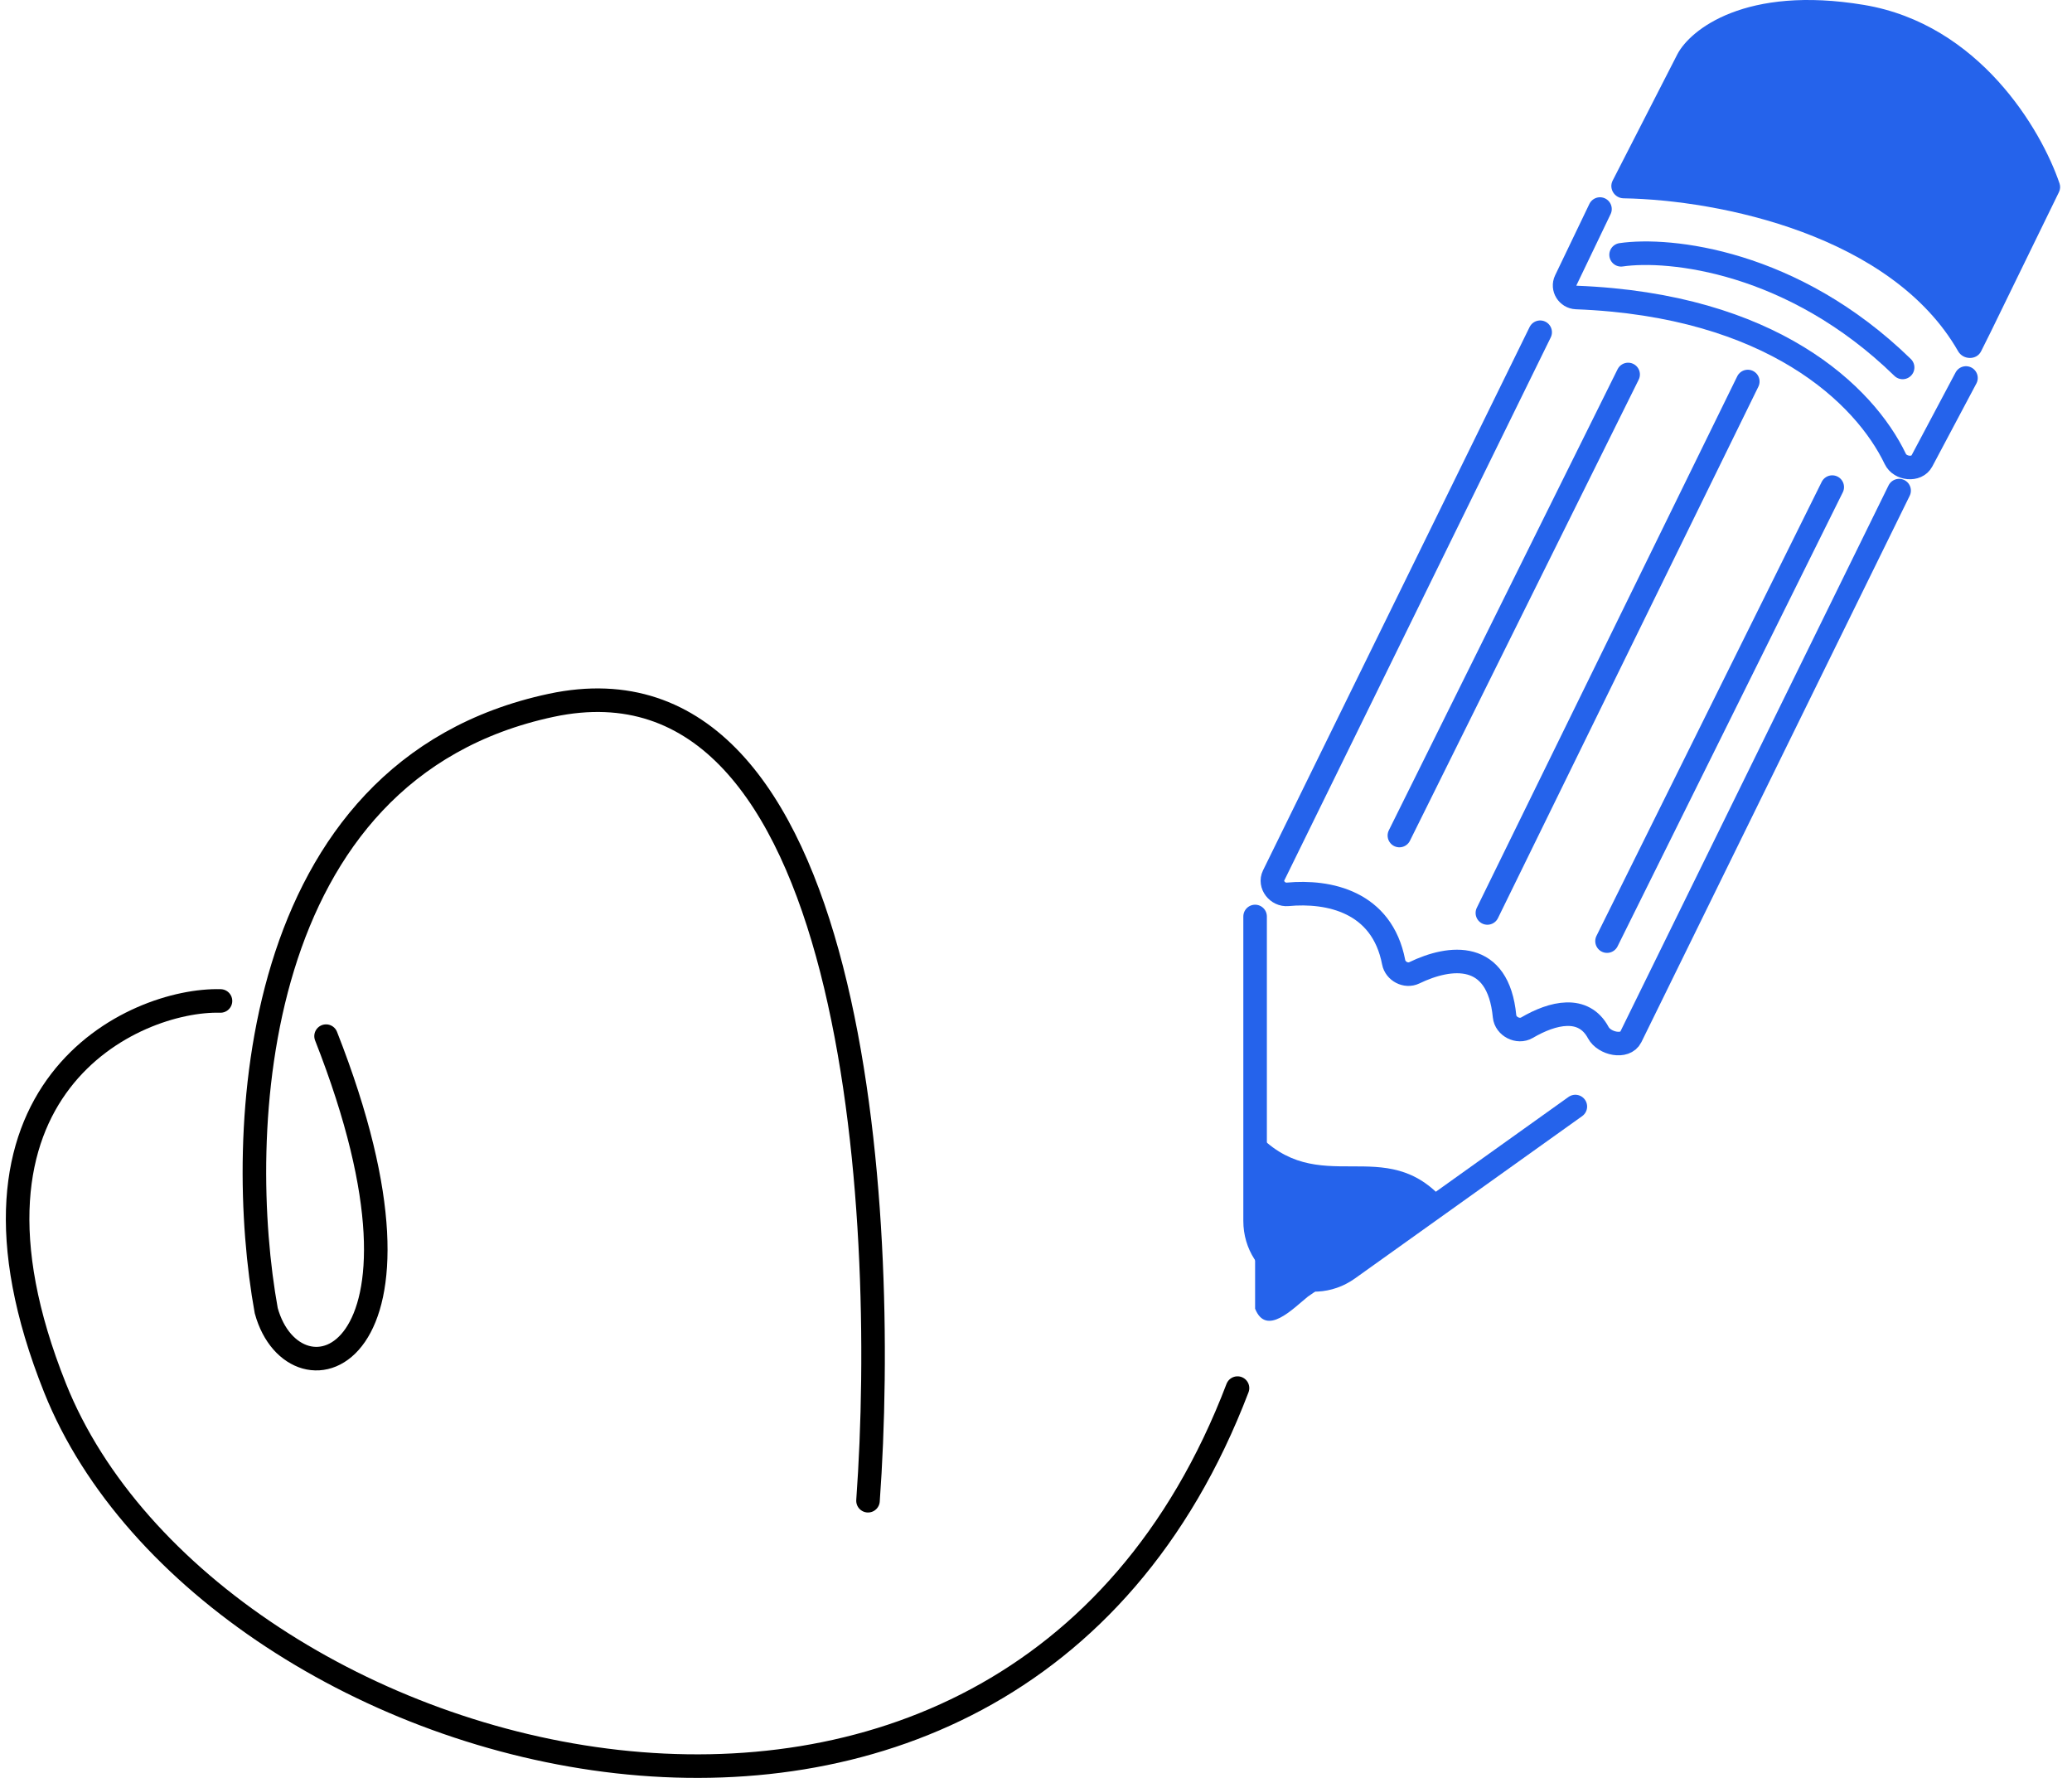 <svg width="176" height="151" viewBox="0 0 176 151" fill="none" xmlns="http://www.w3.org/2000/svg">
<path d="M73.73 127.459C75.524 102.648 72.654 54.402 46.827 59.902C21 65.403 19.924 96.471 22.615 111.317C25.006 119.986 38.697 115.98 27.696 88.001" stroke="black" stroke-width="2" stroke-linecap="round"/>
<path d="M18.729 85.012C11.455 84.812 -5.532 92.364 4.68 117.893C17.832 150.775 85.388 169.606 105.117 117.893" stroke="black" stroke-width="2" stroke-linecap="round"/>
<path d="M122.753 102.051C117.671 96.072 111.992 102.051 106.611 96.072V111.15C107.568 113.541 109.815 111.15 111.095 110.122L122.753 102.051Z" fill="#2563EB"/>
<path d="M133.813 93.98L114.518 107.762C111.208 110.126 106.611 107.761 106.611 103.694V77.838" stroke="#2563EB" stroke-width="2" stroke-linecap="round"/>
<path d="M118.867 70.963L138.297 31.804" stroke="#2563EB" stroke-width="2" stroke-linecap="round"/>
<path d="M148.461 32.402L126.341 77.539" stroke="#2563EB" stroke-width="2" stroke-linecap="round"/>
<path d="M155.635 41.37L136.504 79.93" stroke="#2563EB" stroke-width="2" stroke-linecap="round"/>
<path d="M130.825 28.217L108.182 74.361C107.804 75.133 108.524 76.038 109.38 75.958C112.861 75.633 117.392 76.566 118.38 81.72C118.527 82.492 119.427 82.965 120.134 82.623C123.187 81.148 127.258 80.692 127.8 86.314C127.884 87.181 128.95 87.725 129.702 87.284C131.887 86.004 134.505 85.362 135.763 87.705C136.271 88.651 138.052 89.035 138.525 88.071L161.315 41.668" stroke="#2563EB" stroke-width="2" stroke-linecap="round"/>
<path d="M158.325 0.417C148.282 -1.257 143.578 2.51 142.482 4.602L136.982 15.34C136.634 16.02 137.145 16.831 137.908 16.843C146.114 16.983 160.702 20 166.327 29.831C166.753 30.576 167.892 30.606 168.276 29.839L169.086 28.217L174.891 16.318C175.003 16.089 175.025 15.827 174.943 15.586C173.379 10.974 168.097 2.046 158.325 0.417Z" fill="#2563EB"/>
<path d="M166.994 32.103L163.25 39.151C162.806 39.986 161.4 39.834 160.992 38.982C158.382 33.535 150.514 25.907 133.893 25.267C133.163 25.238 132.682 24.472 132.998 23.813L135.906 17.754" stroke="#2563EB" stroke-width="2" stroke-linecap="round"/>
<path d="M137.699 21.641C141.784 21.043 152.287 22.119 161.613 31.207" stroke="#2563EB" stroke-width="2" stroke-linecap="round"/>
</svg>
